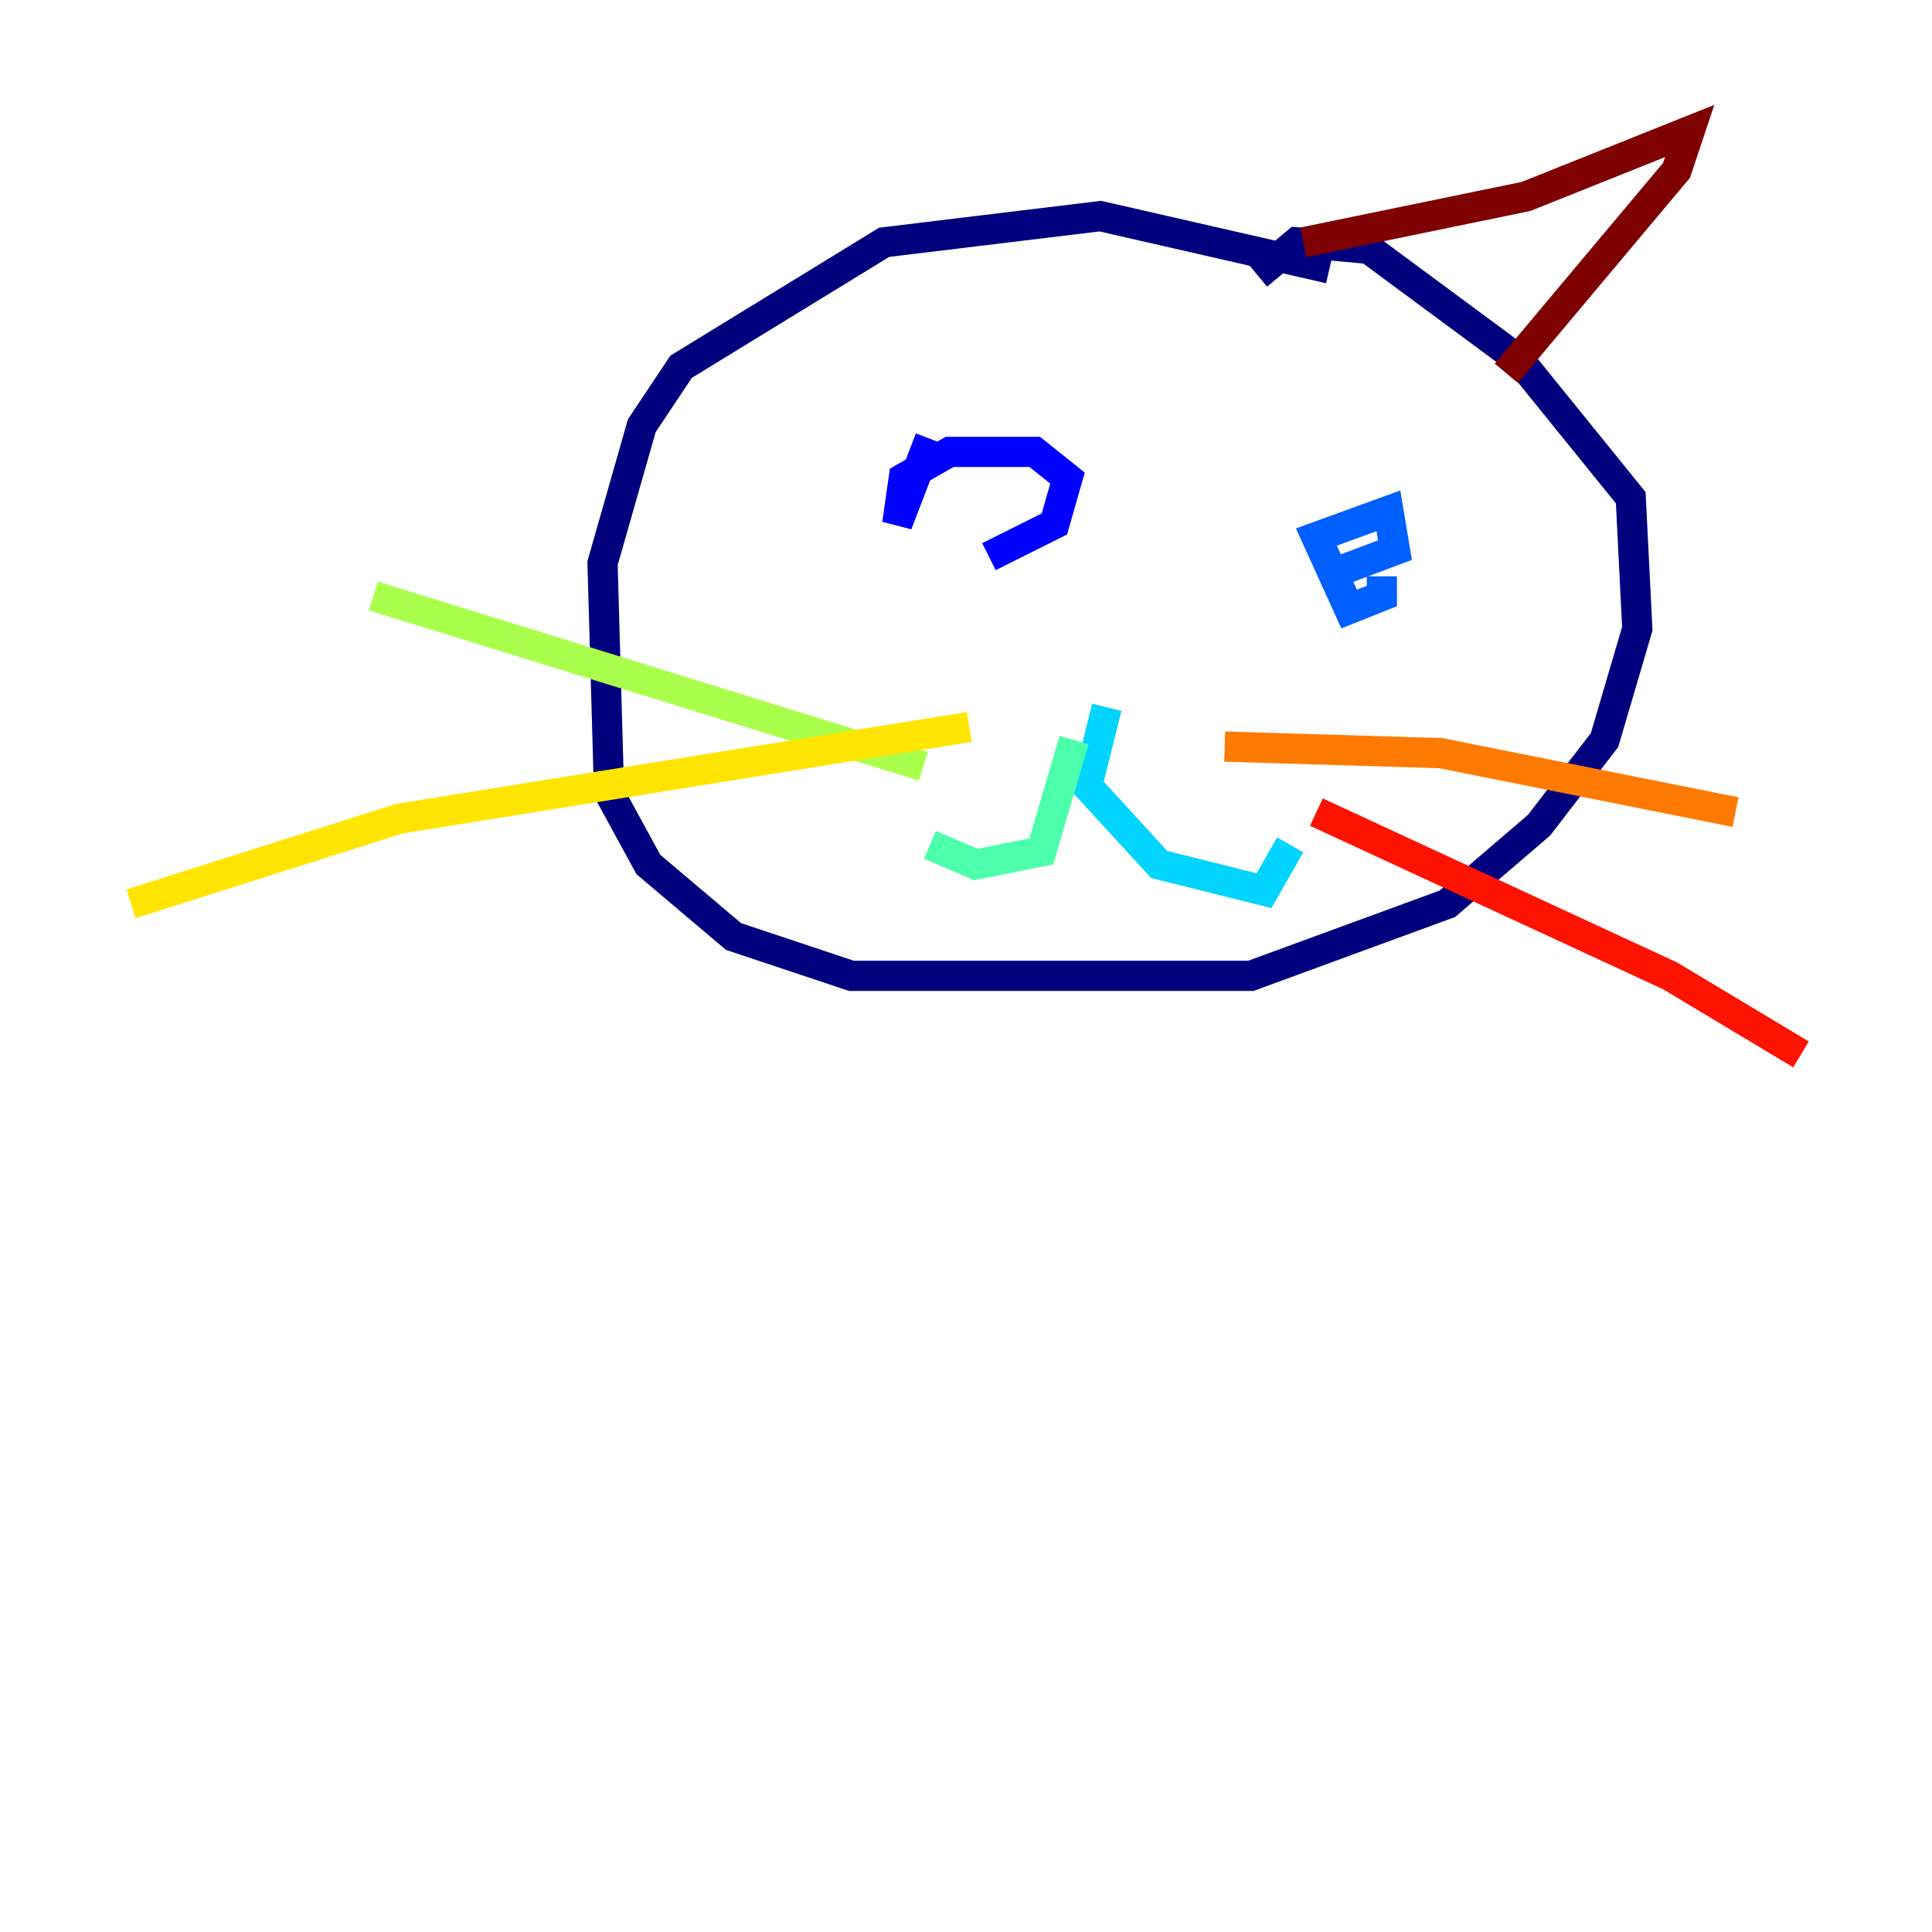 <?xml version="1.0" encoding="utf-8" ?>
<svg baseProfile="tiny" height="128" version="1.2" viewBox="0,0,128,128" width="128" xmlns="http://www.w3.org/2000/svg" xmlns:ev="http://www.w3.org/2001/xml-events" xmlns:xlink="http://www.w3.org/1999/xlink"><defs /><polyline fill="none" points="88.081,17.79 72.895,14.319 58.576,16.054 45.125,24.298 42.522,28.203 39.919,37.315 40.352,52.502 42.956,57.275 48.597,62.047 56.407,64.651 82.875,64.651 95.891,59.878 101.966,54.671 106.305,49.031 108.475,41.654 108.041,32.976 100.664,23.864 90.685,16.488 85.912,16.054 83.308,18.224" stroke="#00007f" stroke-width="2" /><polyline fill="none" points="61.614,29.071 59.444,34.712 59.878,31.675 62.915,29.939 68.556,29.939 70.725,31.675 69.858,34.712 65.519,36.881" stroke="#0000fe" stroke-width="2" /><polyline fill="none" points="91.552,38.183 91.552,39.485 89.383,40.352 87.214,35.58 91.986,33.844 92.42,36.447 88.949,37.749" stroke="#0060ff" stroke-width="2" /><polyline fill="none" points="73.329,46.861 72.027,52.068 76.8,57.275 83.742,59.01 85.478,55.973" stroke="#00d4ff" stroke-width="2" /><polyline fill="none" points="71.159,49.031 68.99,56.407 64.651,57.275 61.614,55.973" stroke="#4cffaa" stroke-width="2" /><polyline fill="none" points="61.18,50.766 24.732,39.485" stroke="#aaff4c" stroke-width="2" /><polyline fill="none" points="64.217,48.163 26.468,54.237 8.678,59.878" stroke="#ffe500" stroke-width="2" /><polyline fill="none" points="81.139,49.464 95.458,49.898 114.983,53.803" stroke="#ff7a00" stroke-width="2" /><polyline fill="none" points="87.214,53.803 110.644,64.651 119.322,69.858" stroke="#fe1200" stroke-width="2" /><polyline fill="none" points="86.346,16.054 101.098,13.017 111.946,8.678 111.078,11.281 99.797,24.732" stroke="#7f0000" stroke-width="2" /></svg>